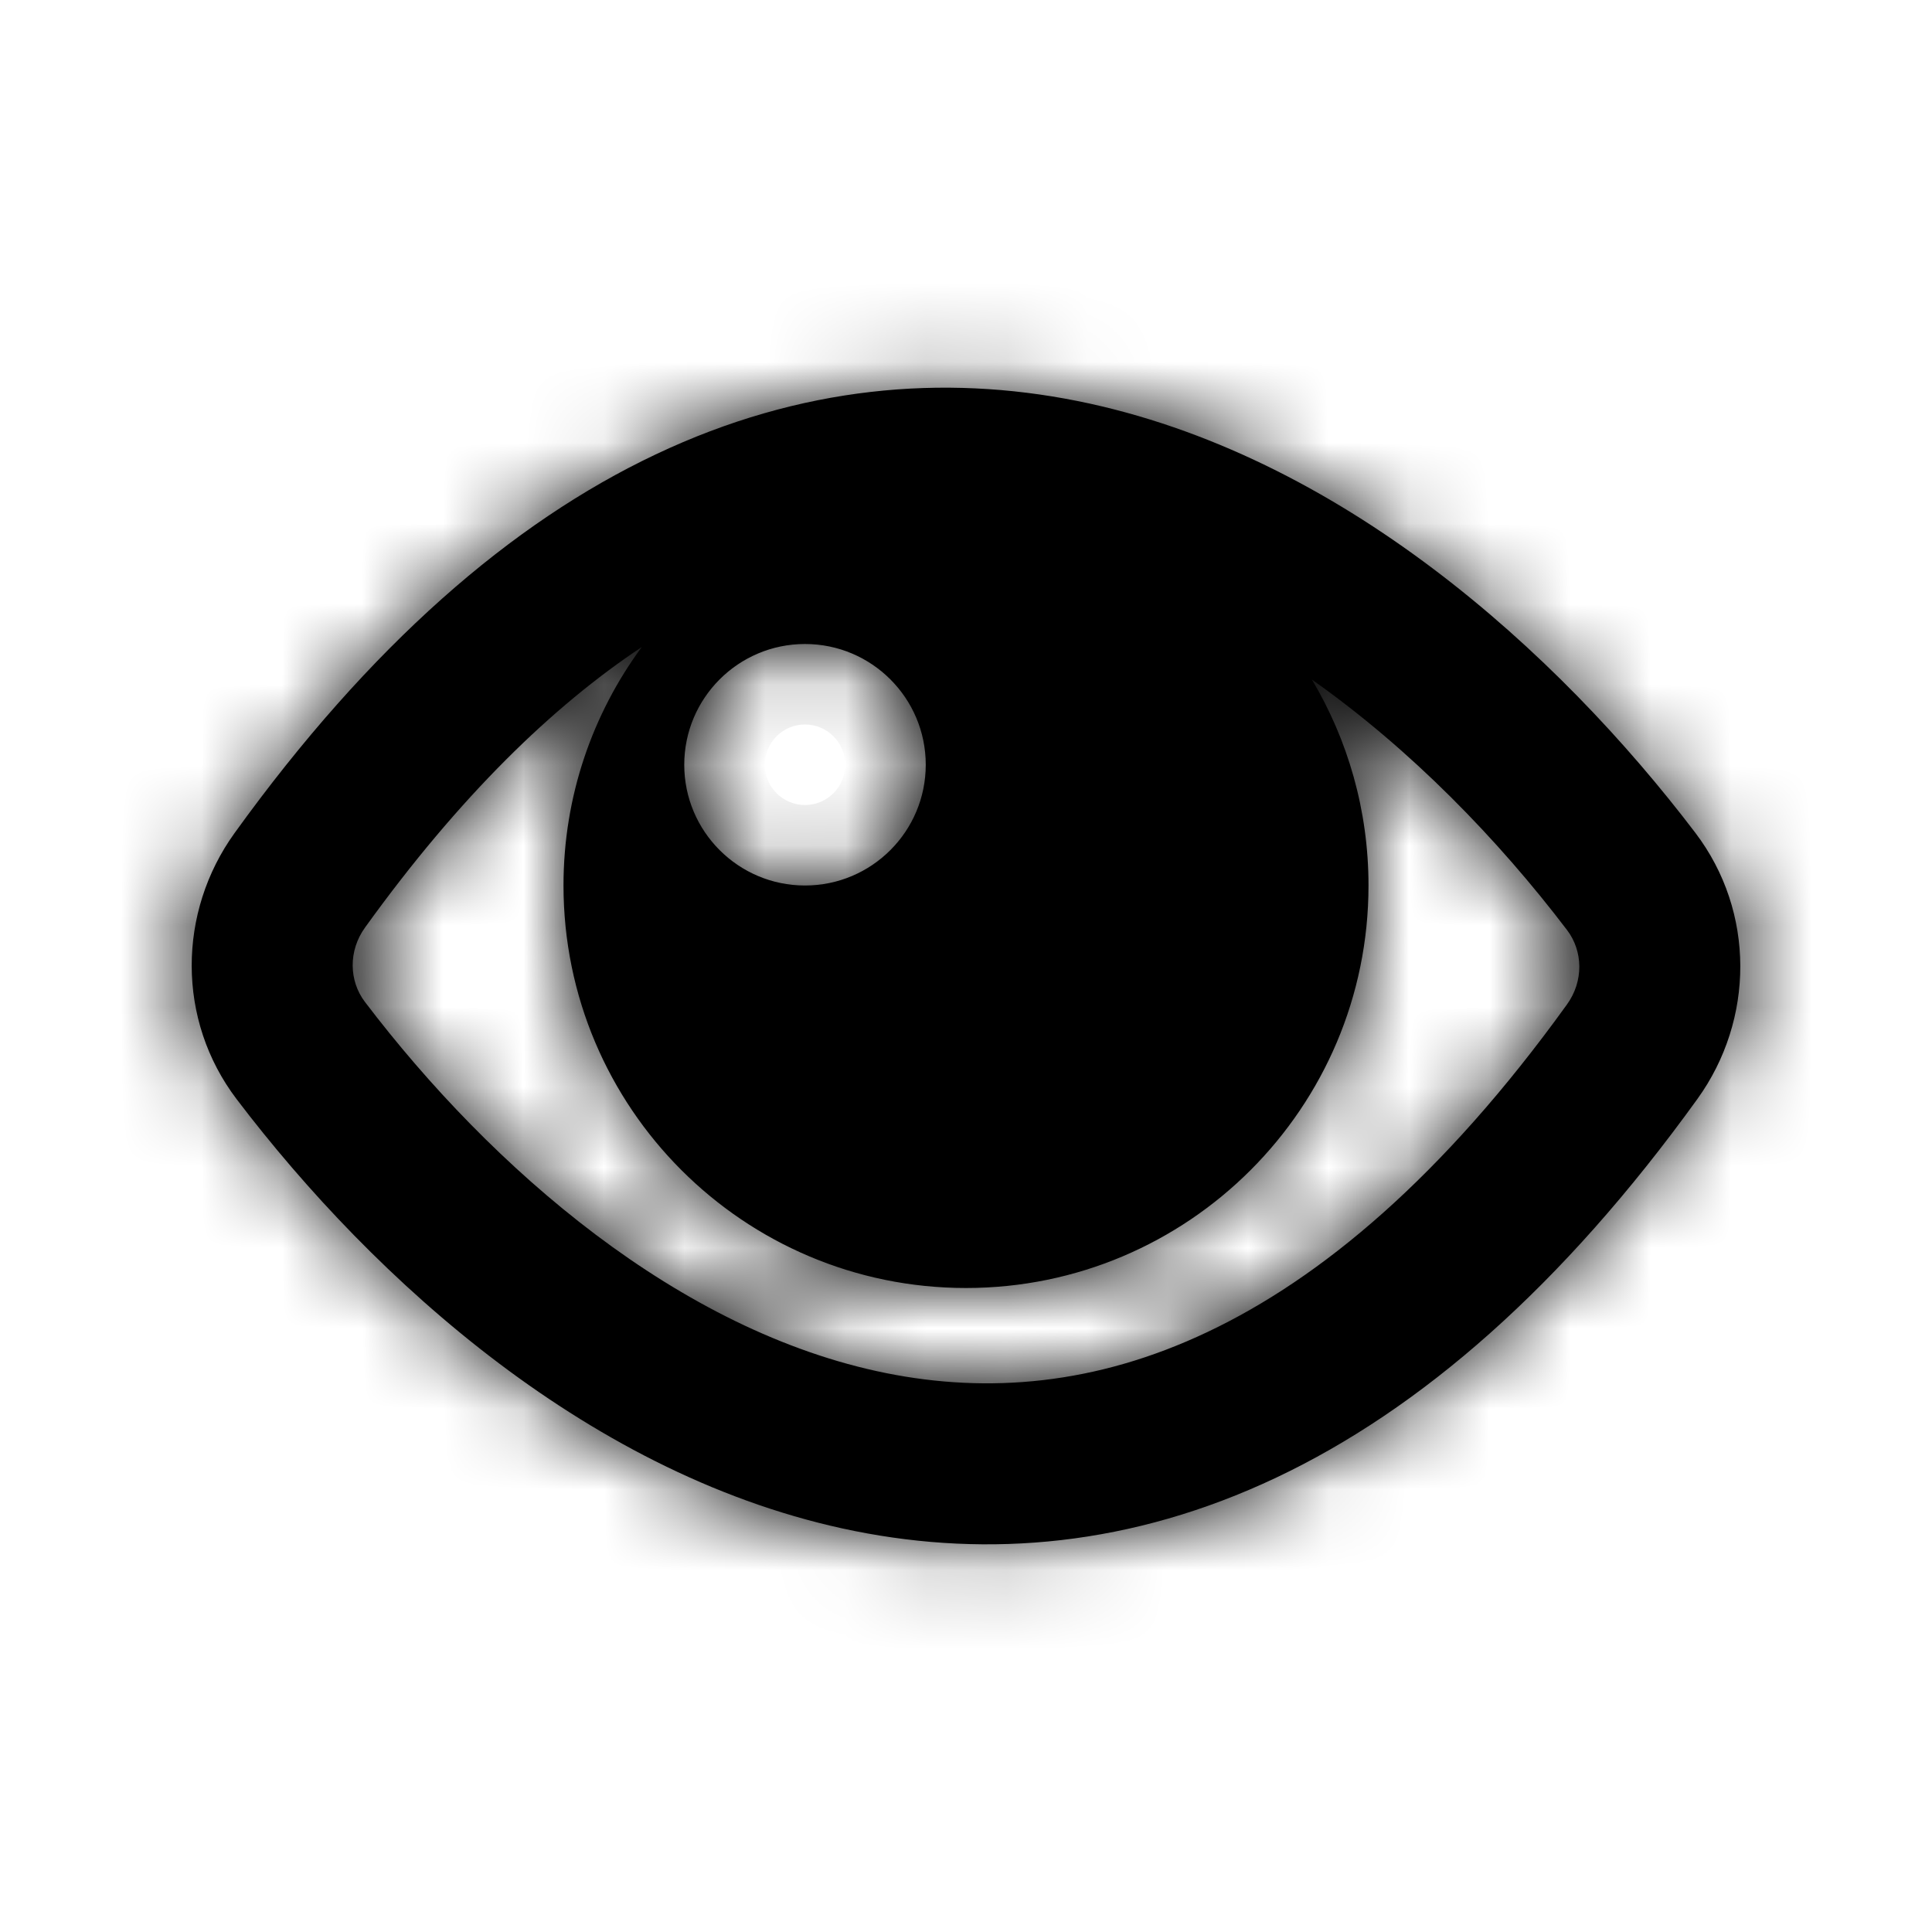 <svg width="24" height="24" viewBox="0 0 24 24" fill="none" xmlns="http://www.w3.org/2000/svg">
<mask id="path-1-inside-1" fill="white">
<path fill-rule="evenodd" clip-rule="evenodd" d="M7.972 8.038C6.867 8.772 5.71 9.89 4.536 11.52C4.325 11.811 4.335 12.185 4.533 12.446C6.11 14.52 8.44 16.543 11.011 17.058C12.269 17.31 13.607 17.207 14.999 16.547C16.405 15.882 17.919 14.624 19.464 12.48C19.675 12.189 19.665 11.815 19.467 11.554C18.607 10.423 17.522 9.306 16.297 8.442C16.743 9.19 17 10.065 17 11C17 13.761 14.761 16 12 16C9.239 16 7 13.761 7 11C7 9.891 7.361 8.867 7.972 8.038ZM21.059 10.344C19.353 8.1 16.645 5.635 13.382 4.981C11.723 4.649 9.946 4.792 8.145 5.645C6.356 6.492 4.598 8.012 2.913 10.35C2.208 11.329 2.191 12.67 2.941 13.656C4.647 15.9 7.356 18.366 10.618 19.019C12.277 19.351 14.054 19.208 15.855 18.355C17.644 17.508 19.401 15.988 21.087 13.65C21.792 12.671 21.809 11.33 21.059 10.344ZM11.5 9.5C11.5 10.328 10.828 11 10 11C9.172 11 8.5 10.328 8.5 9.5C8.5 8.672 9.172 8 10 8C10.828 8 11.5 8.672 11.5 9.5Z"/>
</mask>
<path fill-rule="evenodd" clip-rule="evenodd" d="M7.972 8.038C6.867 8.772 5.71 9.89 4.536 11.52C4.325 11.811 4.335 12.185 4.533 12.446C6.11 14.52 8.44 16.543 11.011 17.058C12.269 17.31 13.607 17.207 14.999 16.547C16.405 15.882 17.919 14.624 19.464 12.48C19.675 12.189 19.665 11.815 19.467 11.554C18.607 10.423 17.522 9.306 16.297 8.442C16.743 9.19 17 10.065 17 11C17 13.761 14.761 16 12 16C9.239 16 7 13.761 7 11C7 9.891 7.361 8.867 7.972 8.038ZM21.059 10.344C19.353 8.1 16.645 5.635 13.382 4.981C11.723 4.649 9.946 4.792 8.145 5.645C6.356 6.492 4.598 8.012 2.913 10.35C2.208 11.329 2.191 12.67 2.941 13.656C4.647 15.9 7.356 18.366 10.618 19.019C12.277 19.351 14.054 19.208 15.855 18.355C17.644 17.508 19.401 15.988 21.087 13.65C21.792 12.671 21.809 11.33 21.059 10.344ZM11.5 9.5C11.5 10.328 10.828 11 10 11C9.172 11 8.5 10.328 8.5 9.5C8.5 8.672 9.172 8 10 8C10.828 8 11.5 8.672 11.5 9.5Z" fill="black"/>
<path d="M7.972 8.038L9.582 9.224L6.864 6.372L7.972 8.038ZM4.536 11.52L6.158 12.689L6.158 12.689L4.536 11.52ZM4.533 12.446L2.941 13.656L2.941 13.656L4.533 12.446ZM11.011 17.058L11.404 15.097L11.404 15.097L11.011 17.058ZM14.999 16.547L15.855 18.355L15.855 18.355L14.999 16.547ZM19.464 12.48L21.087 13.65L21.087 13.65L19.464 12.48ZM19.467 11.554L17.875 12.765L17.875 12.765L19.467 11.554ZM16.297 8.442L17.45 6.808L14.579 9.467L16.297 8.442ZM13.382 4.981L13.774 3.02L13.774 3.02L13.382 4.981ZM21.059 10.344L19.467 11.554L19.467 11.554L21.059 10.344ZM8.145 5.645L9 7.452L9 7.452L8.145 5.645ZM2.913 10.35L4.536 11.52L2.913 10.35ZM2.941 13.656L4.533 12.446L4.533 12.446L2.941 13.656ZM10.618 19.019L11.011 17.058L11.011 17.058L10.618 19.019ZM15.855 18.355L14.999 16.547L14.999 16.547L15.855 18.355ZM21.087 13.65L22.709 14.82L22.709 14.82L21.087 13.65ZM6.864 6.372C5.518 7.268 4.196 8.571 2.913 10.35L6.158 12.689C7.225 11.209 8.216 10.277 9.079 9.703L6.864 6.372ZM2.913 10.35C2.203 11.335 2.195 12.676 2.941 13.656L6.125 11.235C6.474 11.695 6.447 12.288 6.158 12.689L2.913 10.35ZM2.941 13.656C4.647 15.9 7.356 18.366 10.618 19.019L11.404 15.097C9.524 14.72 7.573 13.14 6.125 11.235L2.941 13.656ZM10.618 19.019C12.277 19.351 14.055 19.208 15.855 18.355L14.144 14.74C13.159 15.206 12.261 15.268 11.404 15.097L10.618 19.019ZM15.855 18.355C17.644 17.508 19.401 15.988 21.087 13.65L17.842 11.311C16.437 13.26 15.166 14.256 14.144 14.74L15.855 18.355ZM21.087 13.65C21.797 12.665 21.805 11.324 21.059 10.344L17.875 12.765C17.526 12.305 17.553 11.712 17.842 11.311L21.087 13.65ZM21.059 10.344C20.1 9.082 18.873 7.812 17.45 6.808L15.144 10.076C16.171 10.801 17.113 11.763 17.875 12.765L21.059 10.344ZM19 11C19 9.694 18.641 8.467 18.014 7.417L14.579 9.467C14.846 9.914 15 10.436 15 11H19ZM12 18C15.866 18 19 14.866 19 11H15C15 12.657 13.657 14 12 14V18ZM5 11C5 14.866 8.134 18 12 18V14C10.343 14 9 12.657 9 11H5ZM6.361 6.851C5.506 8.012 5 9.45 5 11H9C9 10.332 9.216 9.721 9.582 9.224L6.361 6.851ZM12.989 6.942C15.56 7.457 17.89 9.48 19.467 11.554L22.651 9.133C20.817 6.721 17.729 3.812 13.774 3.02L12.989 6.942ZM9 7.452C10.393 6.793 11.731 6.69 12.989 6.942L13.774 3.02C11.716 2.608 9.498 2.791 7.289 3.837L9 7.452ZM4.536 11.52C6.081 9.376 7.595 8.118 9 7.452L7.289 3.837C5.117 4.866 3.116 6.648 1.291 9.18L4.536 11.52ZM4.533 12.446C4.336 12.187 4.324 11.813 4.536 11.52L1.291 9.18C0.091 10.845 0.045 13.152 1.349 14.867L4.533 12.446ZM11.011 17.058C8.44 16.543 6.11 14.521 4.533 12.446L1.349 14.867C3.183 17.279 6.271 20.188 10.226 20.98L11.011 17.058ZM14.999 16.547C13.607 17.207 12.269 17.31 11.011 17.058L10.226 20.98C12.284 21.392 14.502 21.209 16.711 20.163L14.999 16.547ZM19.464 12.48C17.919 14.624 16.405 15.882 14.999 16.547L16.711 20.163C18.883 19.134 20.884 17.352 22.709 14.82L19.464 12.48ZM19.467 11.554C19.664 11.813 19.676 12.187 19.464 12.48L22.709 14.82C23.909 13.155 23.955 10.848 22.651 9.133L19.467 11.554ZM10 13C11.933 13 13.5 11.433 13.5 9.5H9.5C9.5 9.224 9.724 9 10 9V13ZM6.5 9.5C6.5 11.433 8.067 13 10 13V9C10.276 9 10.5 9.224 10.5 9.5H6.5ZM10 6C8.067 6 6.5 7.567 6.5 9.5H10.5C10.5 9.776 10.276 10 10 10V6ZM13.5 9.5C13.5 7.567 11.933 6 10 6V10C9.724 10 9.5 9.776 9.5 9.5H13.5Z" fill="black" mask="url(#path-1-inside-1)"/>
</svg>

